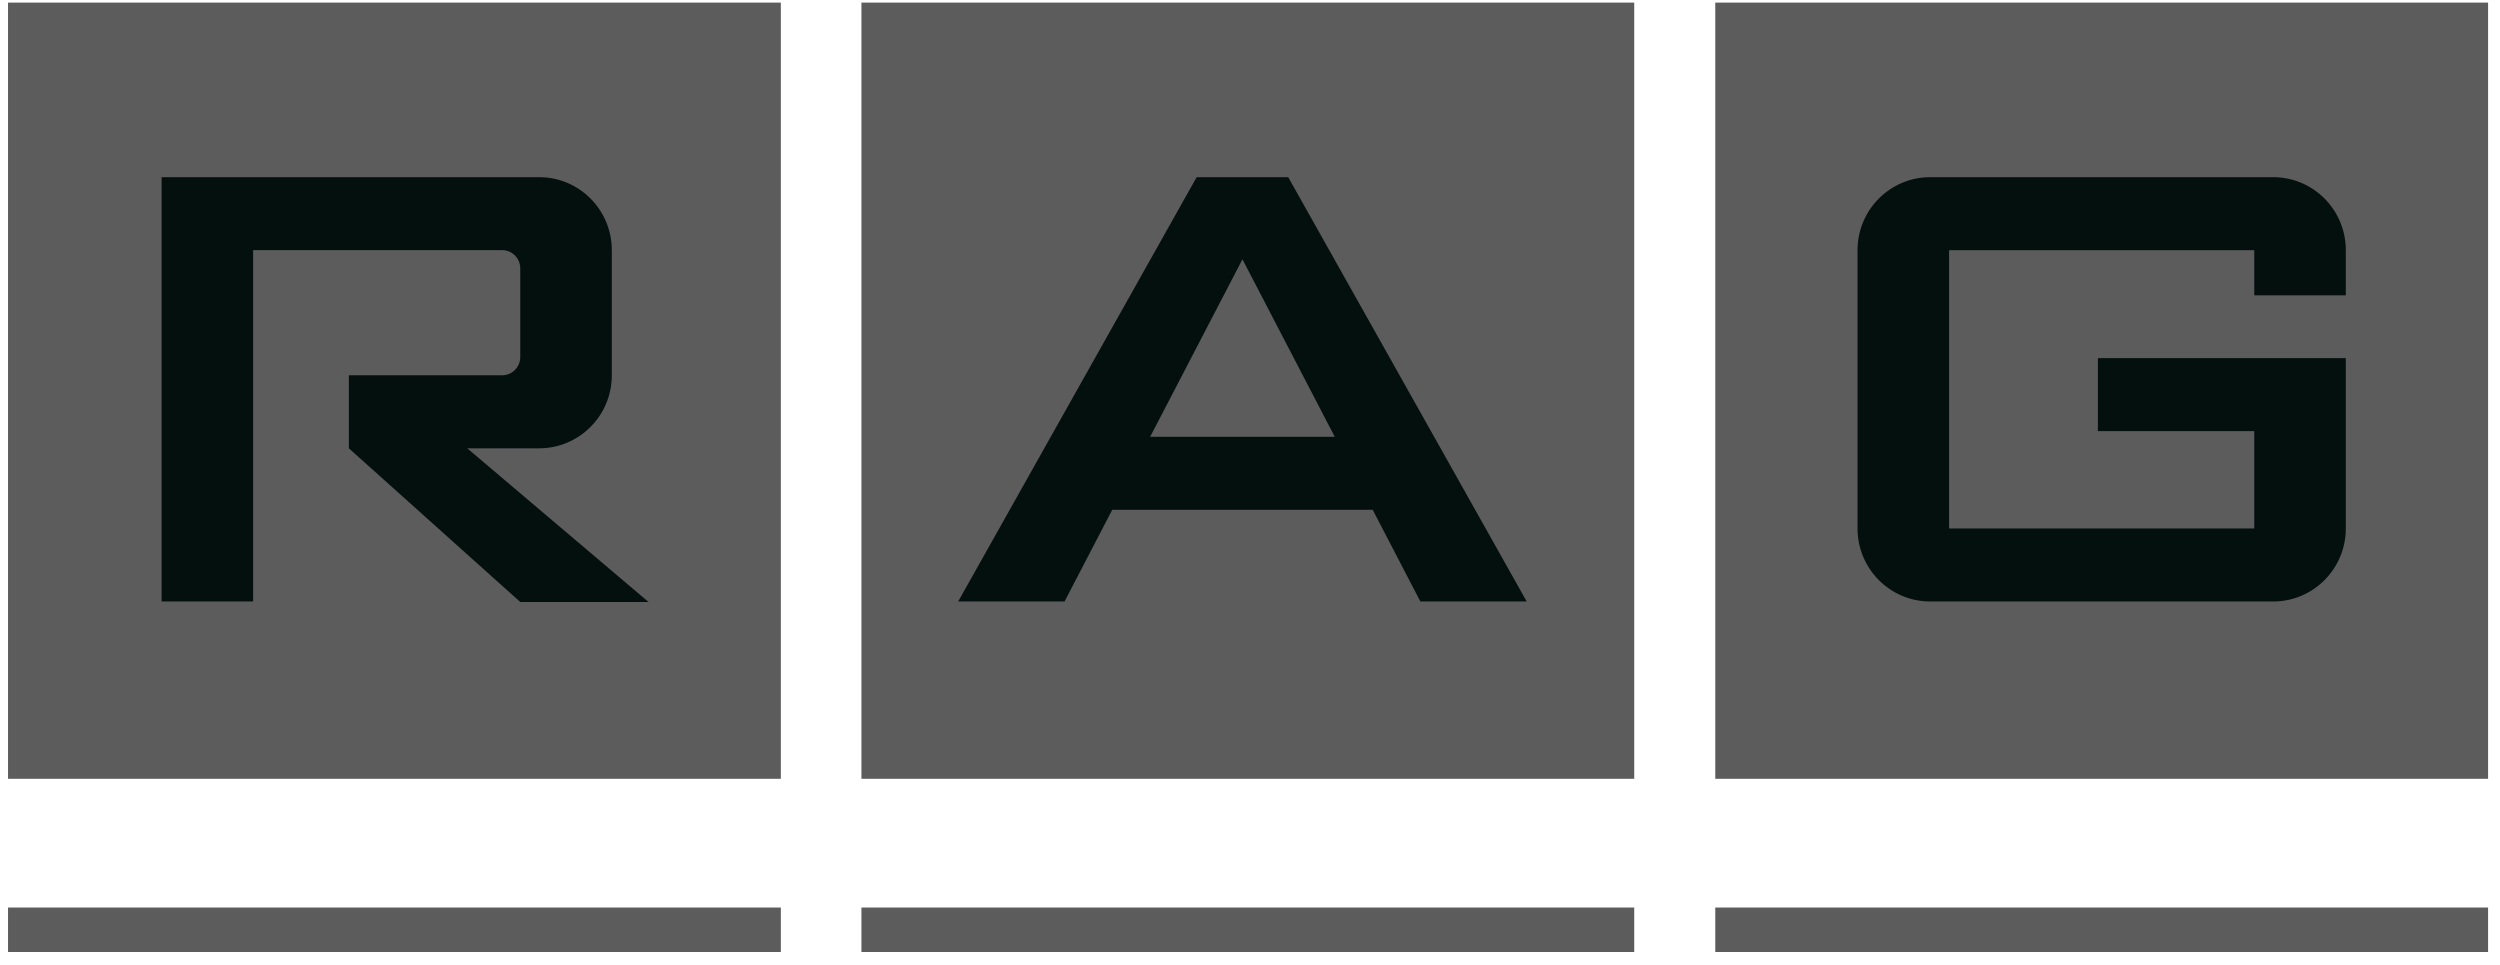 <svg width="158" height="61" viewBox="0 0 158 61" fill="none" xmlns="http://www.w3.org/2000/svg">
<g clip-path="url(#clip0_358_743)">
<path d="M108.405 60.165H157.247V57.355H108.405V60.165Z" fill="#5C5C5C"/>
<path d="M54.442 60.165H103.283V57.355H54.442V60.165Z" fill="#5C5C5C"/>
<path d="M0.507 60.165H49.349V57.355H0.507V60.165Z" fill="#5C5C5C"/>
<path d="M108.405 49.219H157.247V0.165H108.405V49.219Z" fill="#5C5C5C"/>
<path d="M0.507 49.219H49.349V0.165H0.507V49.219Z" fill="#5C5C5C"/>
<path d="M54.442 49.219H103.283V0.165H54.442V49.219Z" fill="#5C5C5C"/>
<path d="M148.255 15.811C148.255 13.262 146.199 11.197 143.66 11.197H121.991C119.453 11.197 117.396 13.262 117.396 15.811V33.399C117.396 35.949 119.453 38.014 121.991 38.014H143.66C146.199 38.014 148.255 35.949 148.255 33.401V22.634H132.587V27.248H142.47V33.401H123.183V15.811H142.47V18.666H148.255V15.811Z" fill="#04100E"/>
<path fill-rule="evenodd" clip-rule="evenodd" d="M34.072 28.333C36.61 28.333 38.666 26.268 38.666 23.718V15.811C38.666 13.262 36.61 11.197 34.072 11.197H10.213V38.014H15.997V15.808H31.733C32.366 15.808 32.88 16.324 32.88 16.962V22.564C32.88 23.202 32.366 23.718 31.733 23.718H22.047V28.333L32.88 38.045H40.986L29.53 28.333L34.072 28.333Z" fill="#04100E"/>
<path fill-rule="evenodd" clip-rule="evenodd" d="M72.69 27.604L78.523 16.387L84.355 27.604H72.69ZM89.767 38.014H96.488L81.415 11.197H75.629L60.557 38.014H67.279L70.293 32.22H86.754L89.767 38.014H89.767Z" fill="#04100E"/>
</g>
<defs>
<clipPath id="clip0_358_743">
<rect width="157" height="60" fill="white" transform="translate(0.5 0.165)"/>
</clipPath>
</defs>
</svg>
